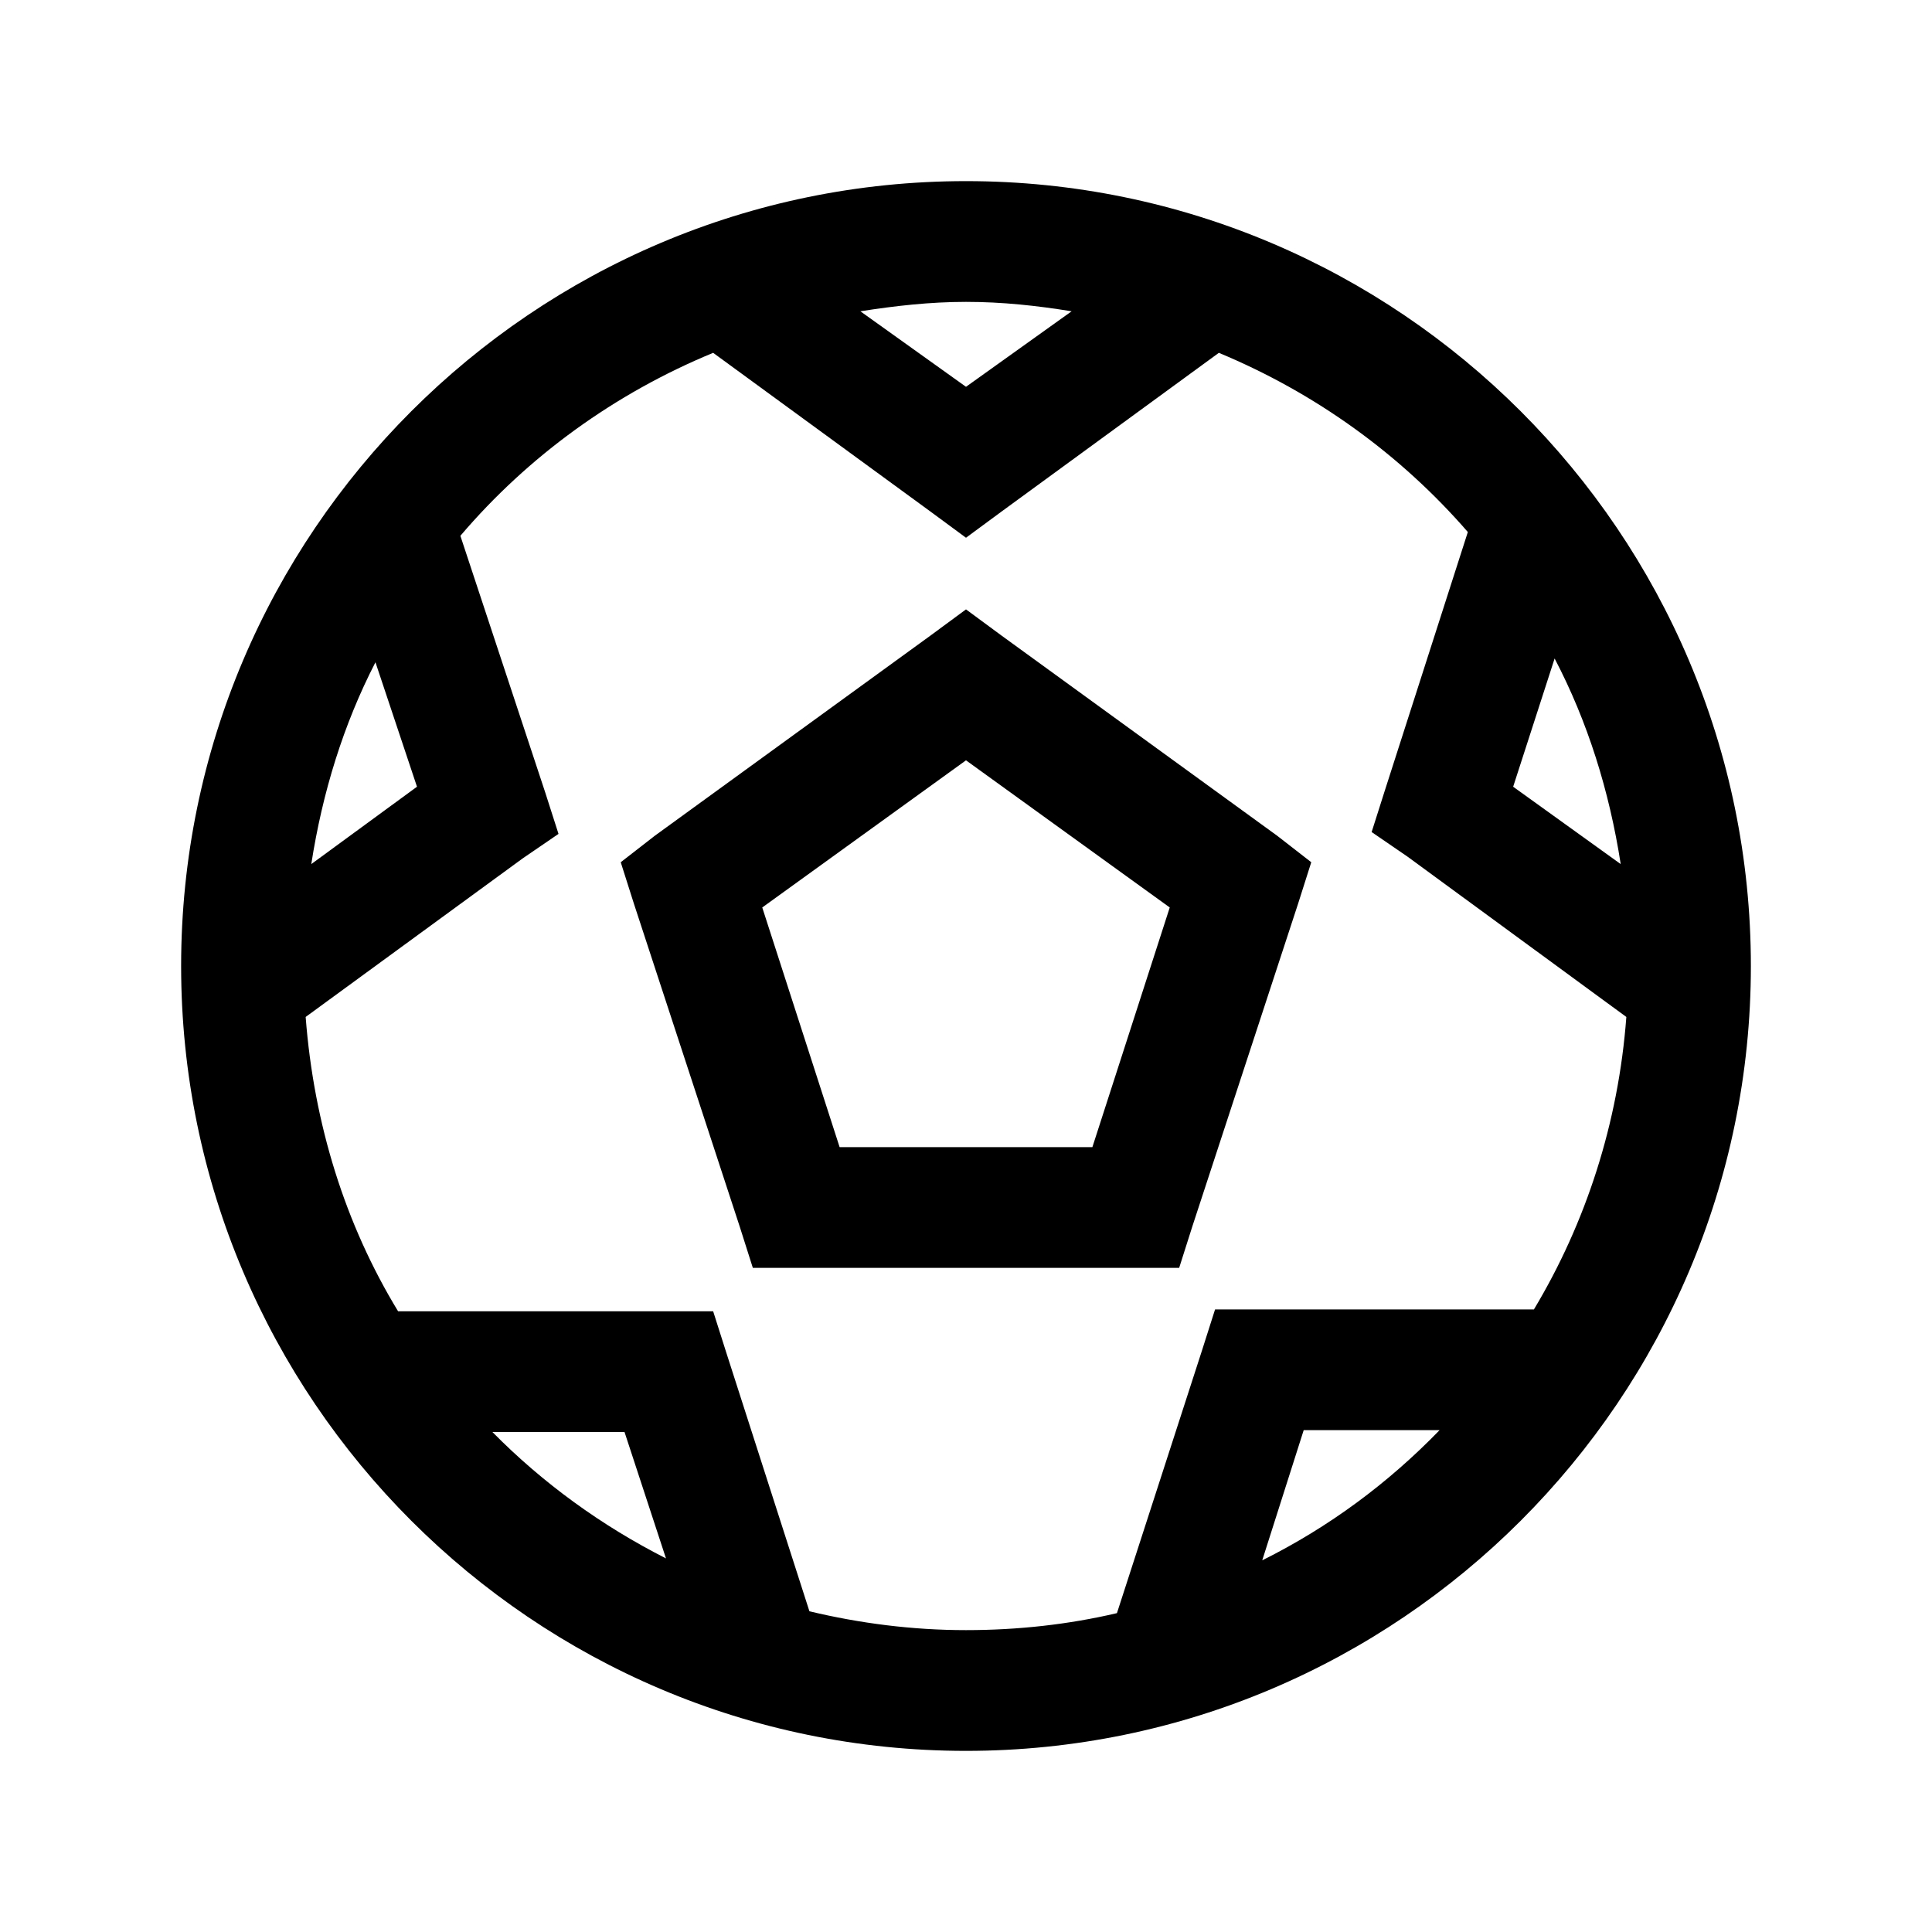 <svg width="24" height="24" viewBox="0 0 24 24" fill="none" xmlns="http://www.w3.org/2000/svg">
<path d="M12 2.25C6.624 2.25 2.25 6.624 2.25 12C2.25 17.376 6.624 21.75 12 21.75C17.376 21.75 21.75 17.376 21.75 12C21.75 6.624 17.376 2.25 12 2.25ZM12 3.75C12.451 3.75 12.882 3.797 13.312 3.867L12 4.805L10.688 3.867C11.115 3.8 11.552 3.75 12 3.75ZM8.859 4.383L11.555 6.352L12 6.68L12.445 6.352L15.141 4.383C16.339 4.881 17.396 5.643 18.234 6.609L17.203 9.82L17.039 10.336L17.484 10.641L20.203 12.633C20.104 13.954 19.699 15.193 19.055 16.266H15.094L14.93 16.781L13.875 20.039C13.274 20.18 12.645 20.25 12 20.25C11.329 20.25 10.679 20.165 10.055 20.016L9.023 16.805L8.859 16.289H4.945C4.289 15.211 3.899 13.966 3.797 12.633L6.492 10.664L6.938 10.359L6.773 9.844L5.719 6.656C6.562 5.666 7.638 4.887 8.859 4.383ZM12 7.57L11.555 7.898L8.133 10.383L7.711 10.711L7.875 11.227L9.188 15.234L9.352 15.75H14.648L14.812 15.234L16.125 11.227L16.289 10.711L15.867 10.383L12.445 7.898L12 7.57ZM19.312 8.18C19.723 8.965 19.992 9.826 20.133 10.734L18.797 9.773L19.312 8.18ZM4.664 8.227L5.18 9.773L3.867 10.734C4.005 9.844 4.266 9 4.664 8.227ZM12 9.445L14.531 11.273L13.57 14.25H10.43L9.469 11.273L12 9.445ZM16.195 17.766H17.883C17.244 18.425 16.509 18.97 15.68 19.383L16.195 17.766ZM6.117 17.789H7.758L8.273 19.359C7.471 18.952 6.741 18.422 6.117 17.789Z" fill="black"/>
</svg>

